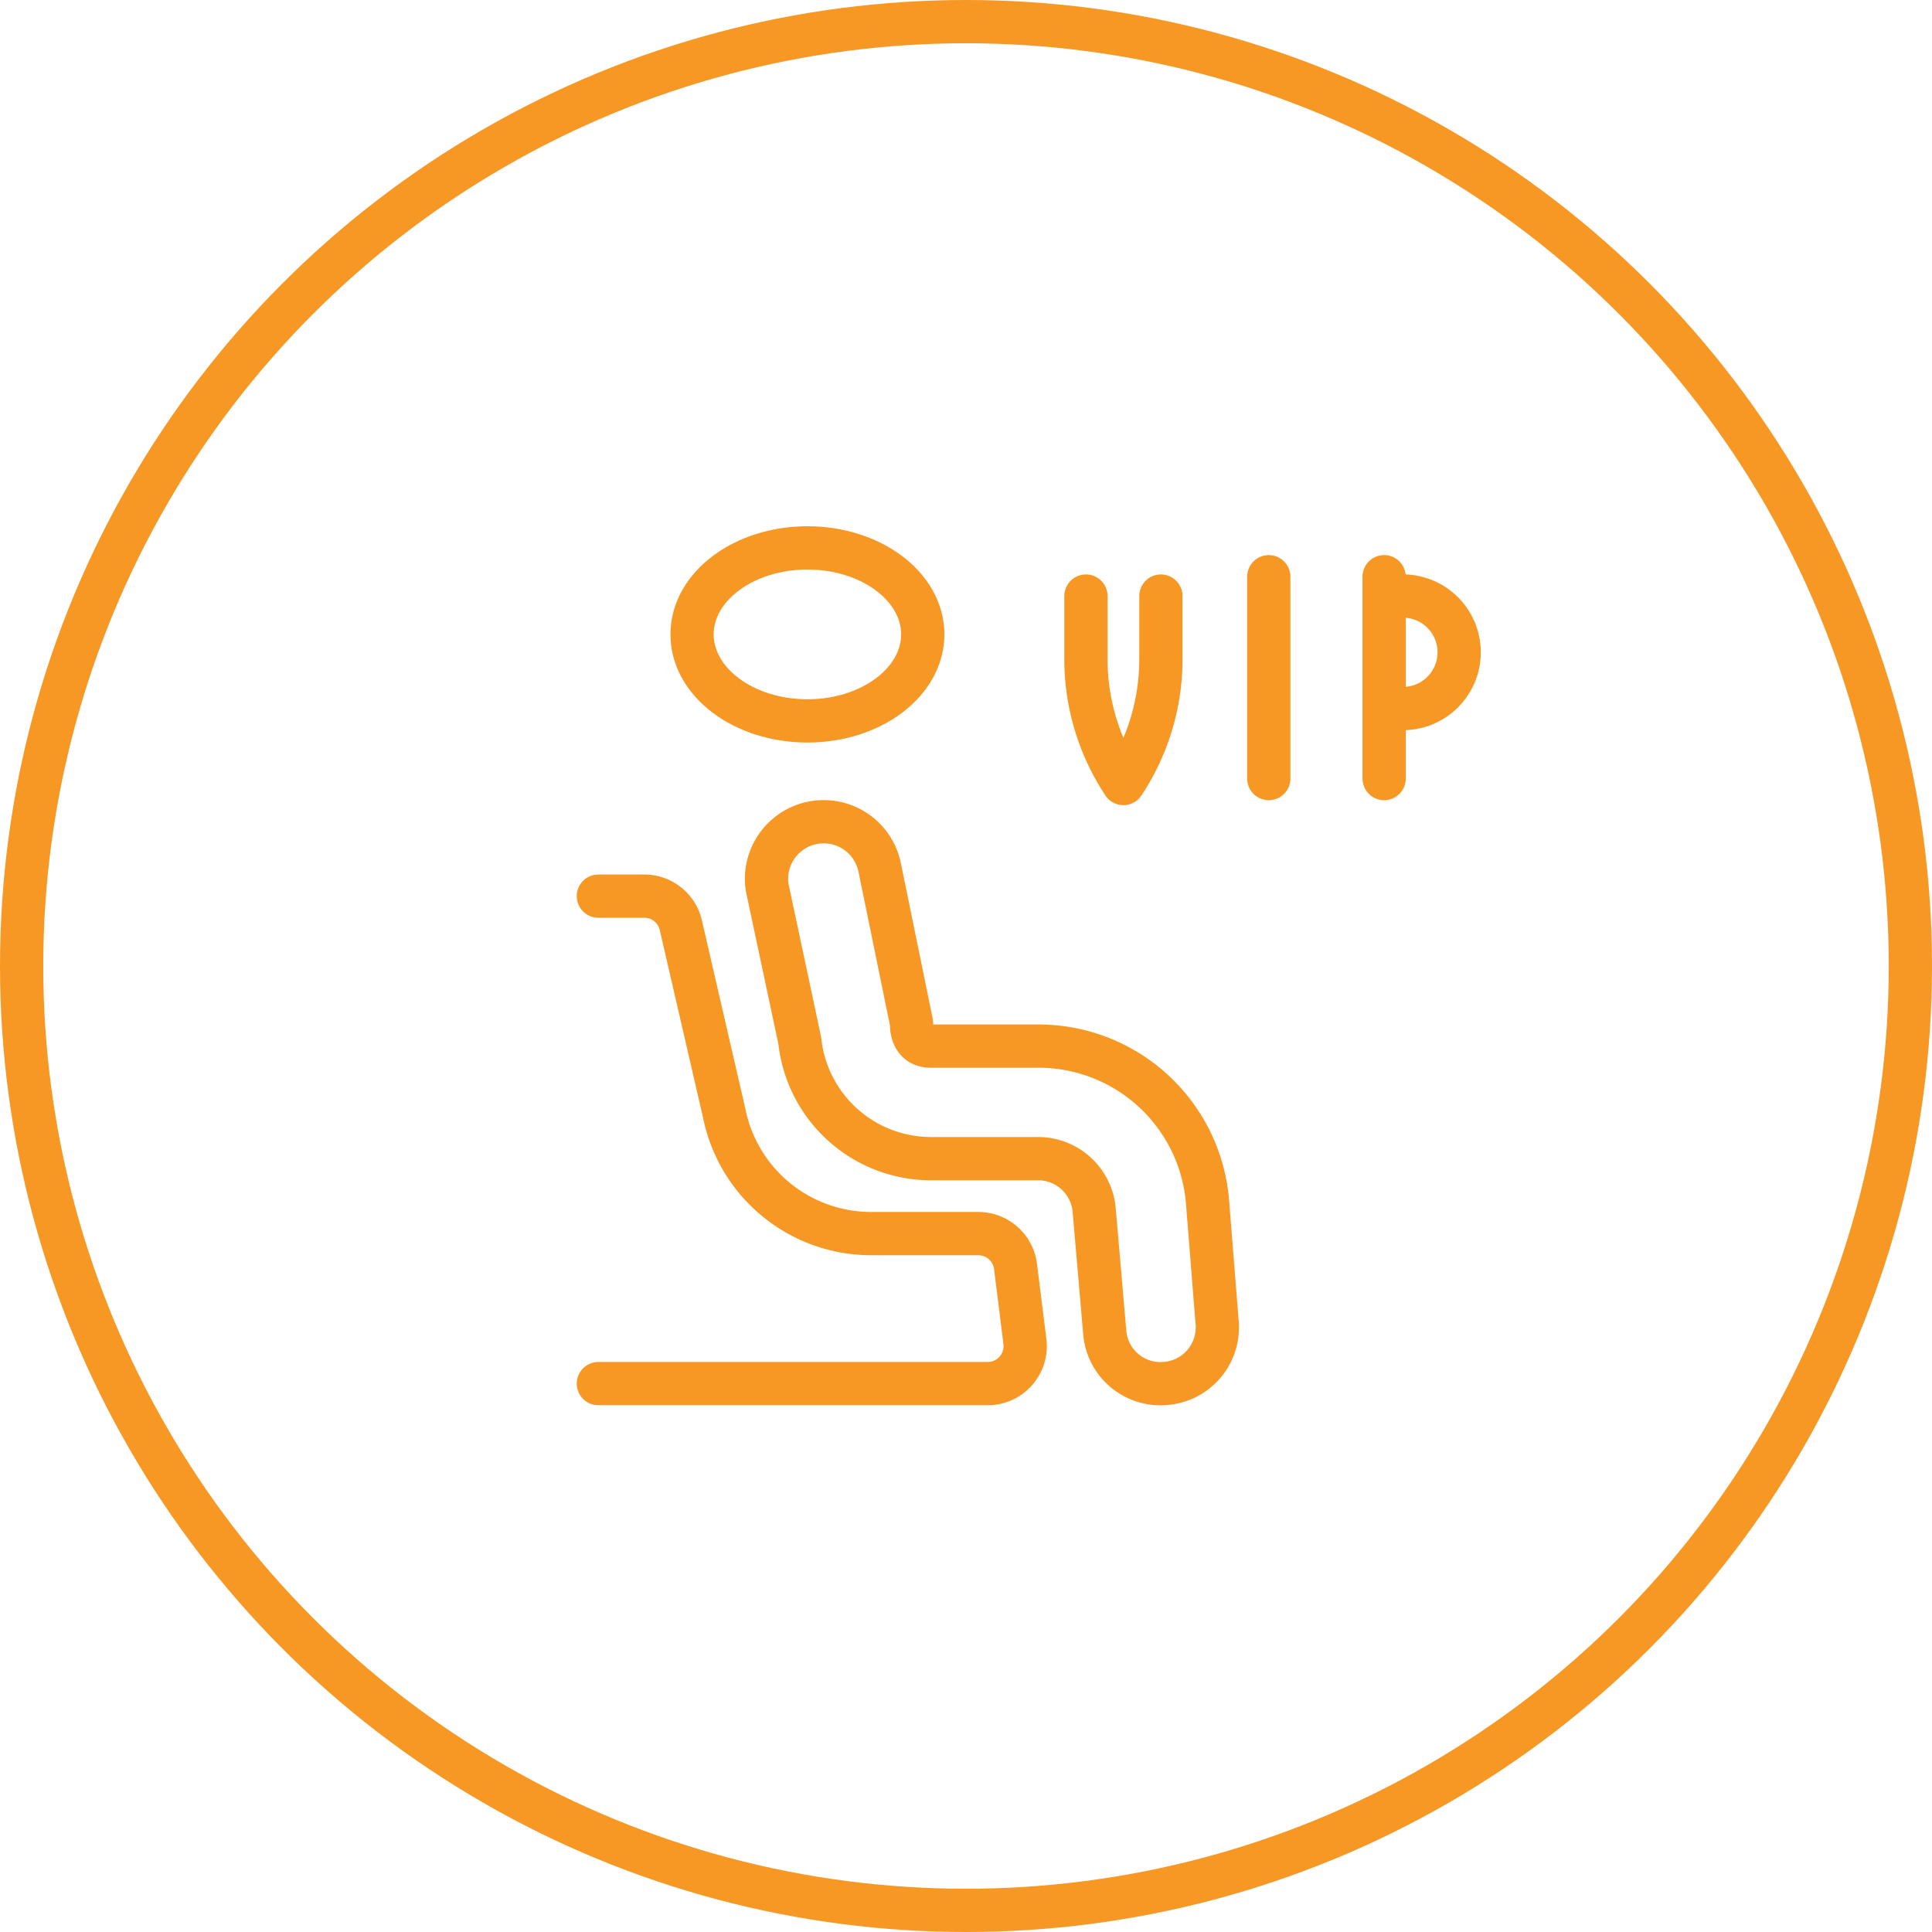 <svg xmlns="http://www.w3.org/2000/svg" xmlns:xlink="http://www.w3.org/1999/xlink" id="Grupo_625" data-name="Grupo 625" width="67" height="67" viewBox="0 0 67 67"><defs><clipPath id="clip-path"><rect id="Rect&#xE1;ngulo_414" data-name="Rect&#xE1;ngulo 414" width="32" height="32" transform="translate(-0.475 0.425)" fill="none" stroke="#f79824" stroke-width="1.5"></rect></clipPath></defs><g id="Elipse_58" data-name="Elipse 58" transform="translate(0 0)" fill="none" stroke="#f79824" stroke-width="1.5"><circle cx="33.5" cy="33.5" r="33.5" stroke="none"></circle><circle cx="33.5" cy="33.5" r="32.75" fill="none"></circle></g><g id="Grupo_498" data-name="Grupo 498" transform="translate(20.475 16.575)"><g id="Grupo_181" data-name="Grupo 181" transform="translate(0 0)" clip-path="url(#clip-path)"><ellipse id="Elipse_22" data-name="Elipse 22" cx="4" cy="3" rx="4" ry="3" transform="translate(3.525 2.425)" fill="none" stroke="#f79824" stroke-linecap="round" stroke-linejoin="round" stroke-width="1.5"></ellipse><path id="Trazado_1013" data-name="Trazado 1013" d="M23.64,34.493A1.938,1.938,0,0,1,21.689,32.7l-.364-4.214A1.951,1.951,0,0,0,19.4,26.689H15.641A4.578,4.578,0,0,1,11.115,22.6l-1.132-5.32a1.982,1.982,0,0,1,3.9-.7l1.106,5.4c0,.156,0,.806.676.806h3.759a5.879,5.879,0,0,1,5.827,5.359l.338,4.24a1.95,1.95,0,0,1-1.788,2.1C23.748,34.491,23.694,34.493,23.64,34.493Z" transform="translate(-3.854 -3.083)" fill="none" stroke="#f79824" stroke-linecap="round" stroke-linejoin="round" stroke-width="1.5"></path><path id="Trazado_1014" data-name="Trazado 1014" d="M1,19H2.561a1.3,1.3,0,0,1,1.3,1.015l1.5,6.5a5.2,5.2,0,0,0,5.073,4.188h3.733a1.3,1.3,0,0,1,1.3,1.145l.325,2.6a1.3,1.3,0,0,1-1.3,1.457H1" transform="translate(-0.724 -4.498)" fill="none" stroke="#f79824" stroke-linecap="round" stroke-linejoin="round" stroke-width="1.5"></path><line id="L&#xED;nea_25" data-name="L&#xED;nea 25" y1="7" transform="translate(23.525 3.425)" fill="none" stroke="#f79824" stroke-linecap="round" stroke-linejoin="round" stroke-width="1.5"></line><line id="L&#xED;nea_26" data-name="L&#xED;nea 26" y1="7" transform="translate(27.525 3.425)" fill="none" stroke="#f79824" stroke-linecap="round" stroke-linejoin="round" stroke-width="1.5"></line><path id="Trazado_1015" data-name="Trazado 1015" d="M43,3h.65a1.951,1.951,0,0,1,0,3.9H43" transform="translate(-15.411 1.096)" fill="none" stroke="#f79824" stroke-linecap="round" stroke-linejoin="round" stroke-width="1.5"></path><path id="Trazado_1016" data-name="Trazado 1016" d="M27,3V5.211A7.808,7.808,0,0,0,28.3,9.5a7.808,7.808,0,0,0,1.3-4.292V3" transform="translate(-9.816 1.096)" fill="none" stroke="#f79824" stroke-linecap="round" stroke-linejoin="round" stroke-width="1.5"></path></g></g></svg>